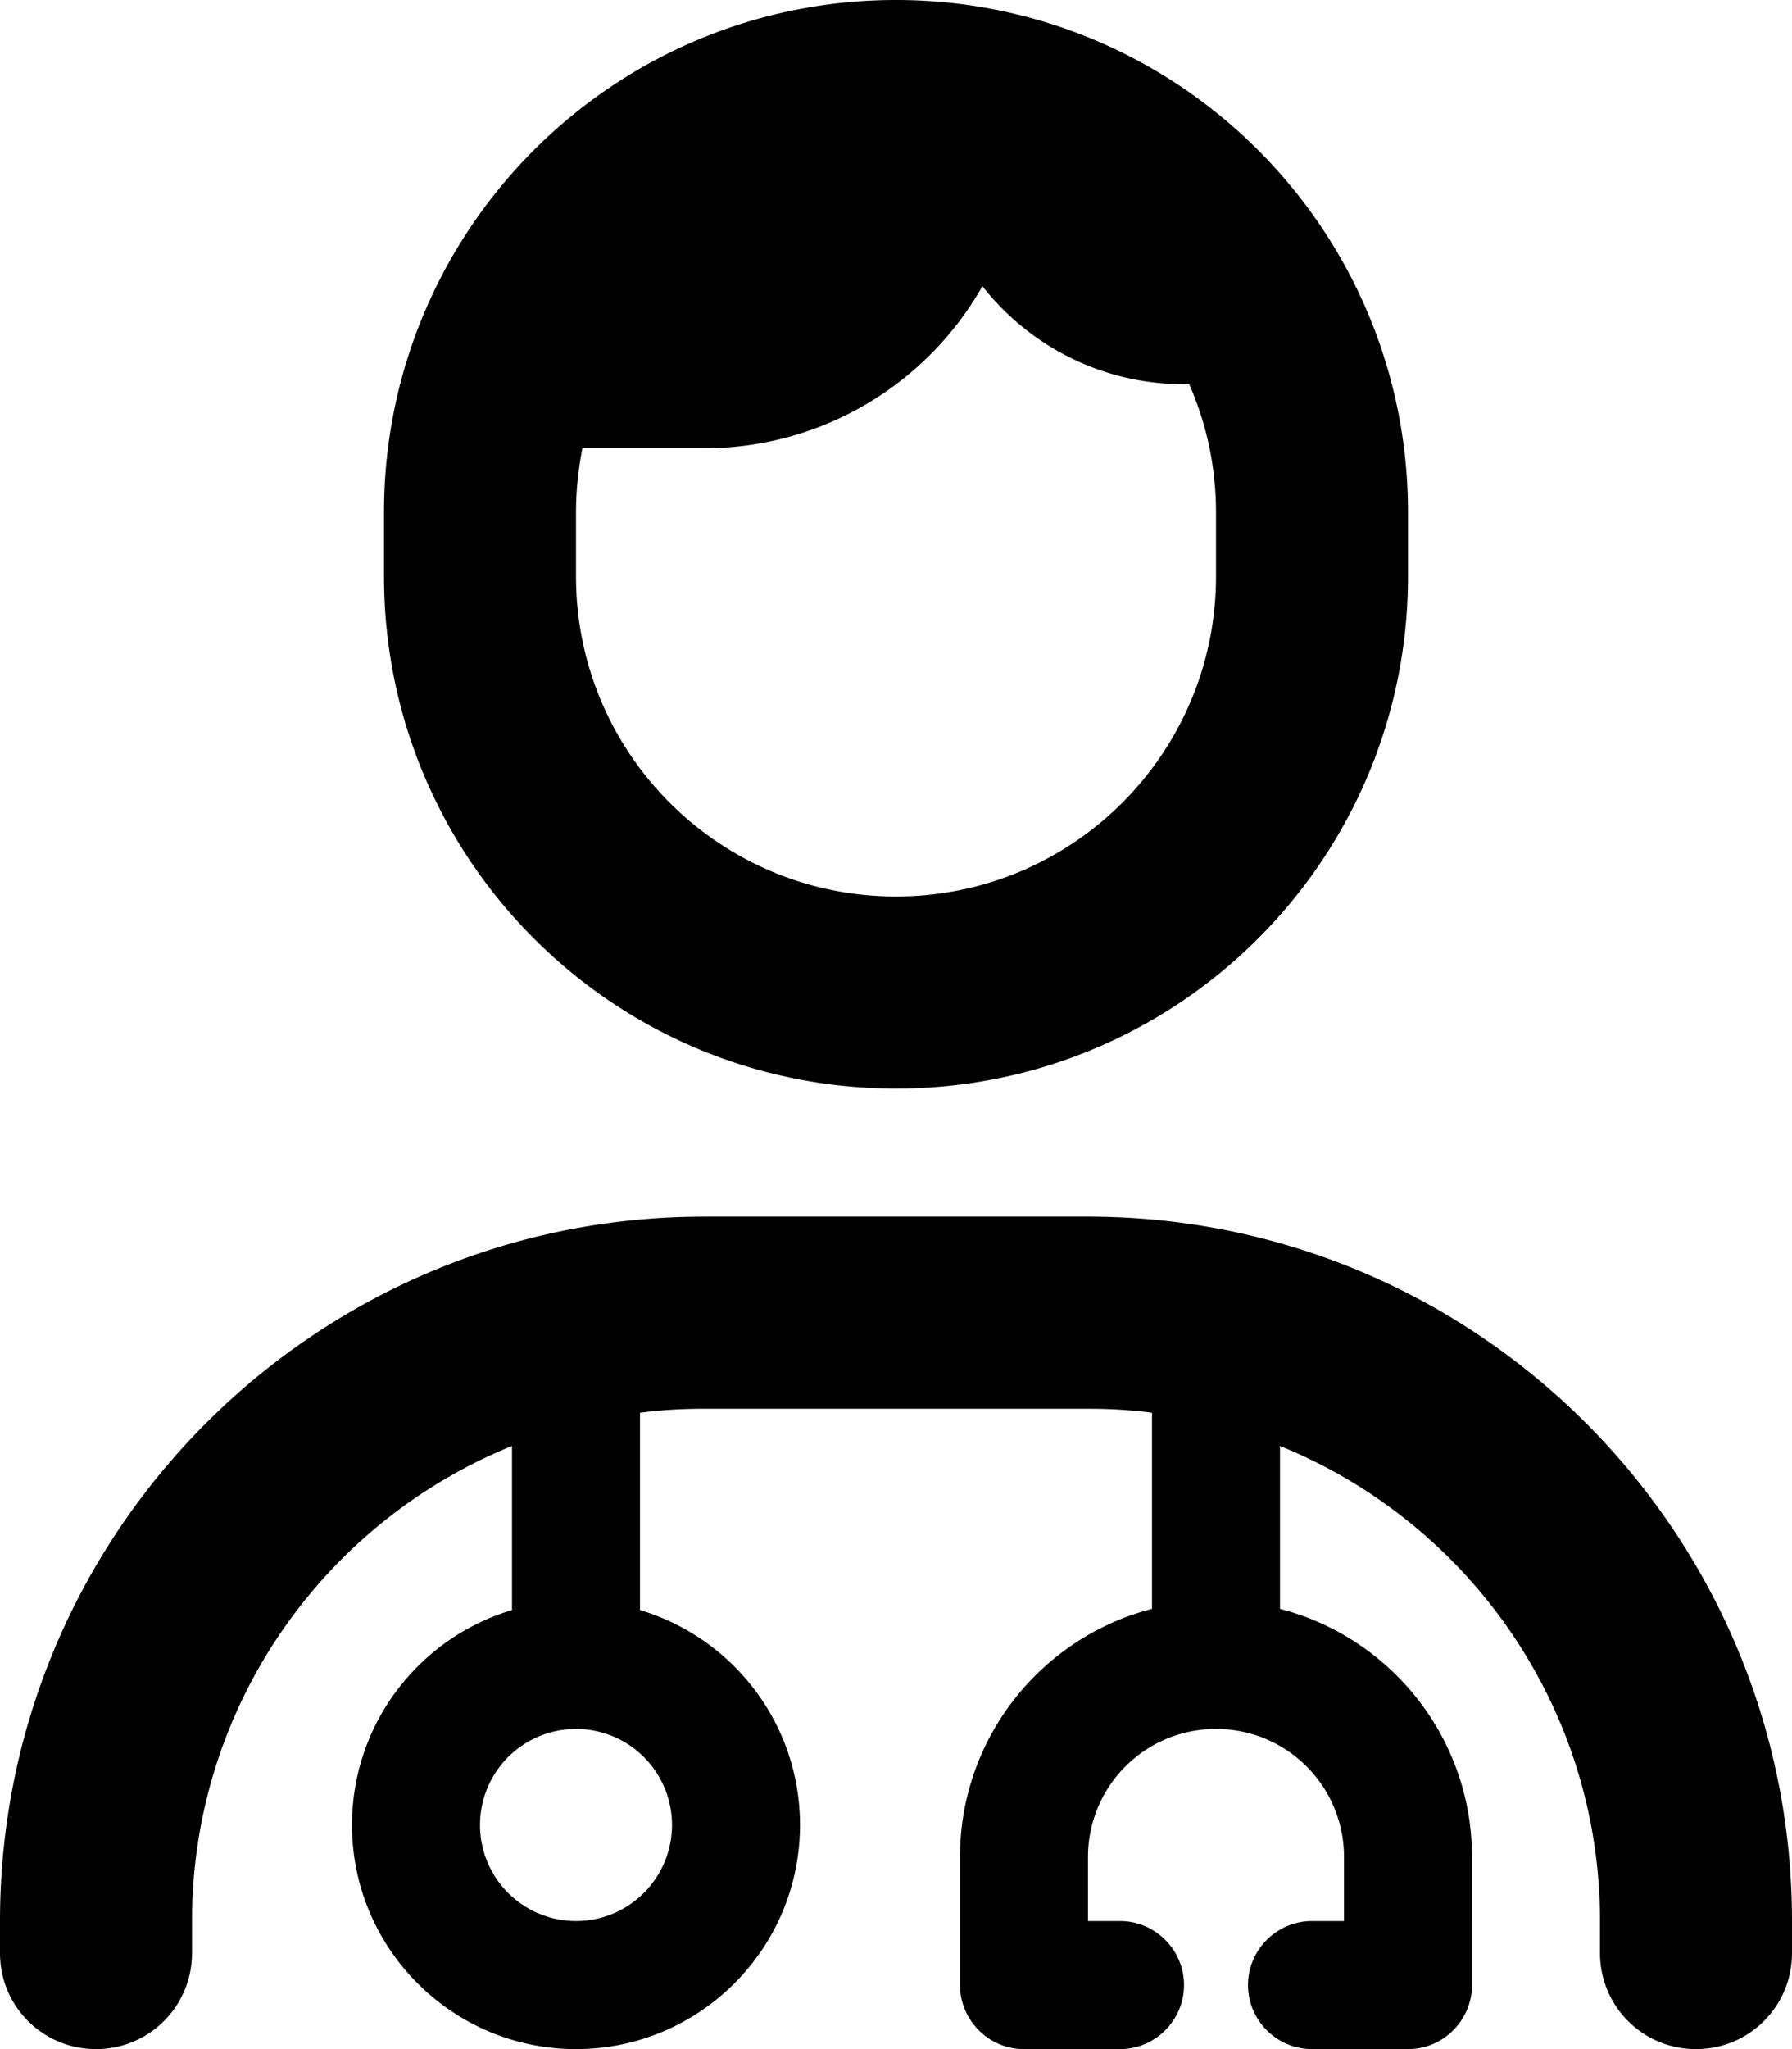 <svg xmlns="http://www.w3.org/2000/svg" viewBox="0 0 448 512"><!--! Font Awesome Pro 6.4.1 by @fontawesome - https://fontawesome.com License - https://fontawesome.com/license (Commercial License) Copyright 2023 Fonticons, Inc. --><path d="M304 128v16c0 44.2-35.8 80-80 80s-80-35.8-80-80V128c0-5.5 .6-10.8 1.6-16H176c29.8 0 55.9-16.3 69.6-40.5C257.3 86.4 275.5 96 296 96h1.3c4.3 9.8 6.7 20.6 6.7 32zM96 128v16c0 70.7 57.3 128 128 128s128-57.3 128-128V128C352 57.3 294.7 0 224 0S96 57.3 96 128zm64 225c5.2-.7 10.6-1 16-1h96c5.4 0 10.8 .3 16 1v49c-27.6 7.1-48 32.2-48 62v32c0 8.8 7.2 16 16 16h24c8.8 0 16-7.2 16-16s-7.2-16-16-16h-8V464c0-17.7 14.3-32 32-32s32 14.3 32 32v16h-8c-8.8 0-16 7.2-16 16s7.2 16 16 16h24c8.8 0 16-7.2 16-16V464c0-29.8-20.4-54.9-48-62V361.3c46.9 19 80 65 80 118.7v8c0 13.3 10.7 24 24 24s24-10.7 24-24v-8c0-97.2-78.8-176-176-176H176C78.8 304 0 382.8 0 480v8c0 13.3 10.7 24 24 24s24-10.7 24-24v-8c0-53.7 33.1-99.7 80-118.7v41c-23.1 6.9-40 28.3-40 53.7c0 30.9 25.1 56 56 56s56-25.1 56-56c0-25.4-16.9-46.8-40-53.7V353zm-16 79a24 24 0 1 1 0 48 24 24 0 1 1 0-48z"/></svg>